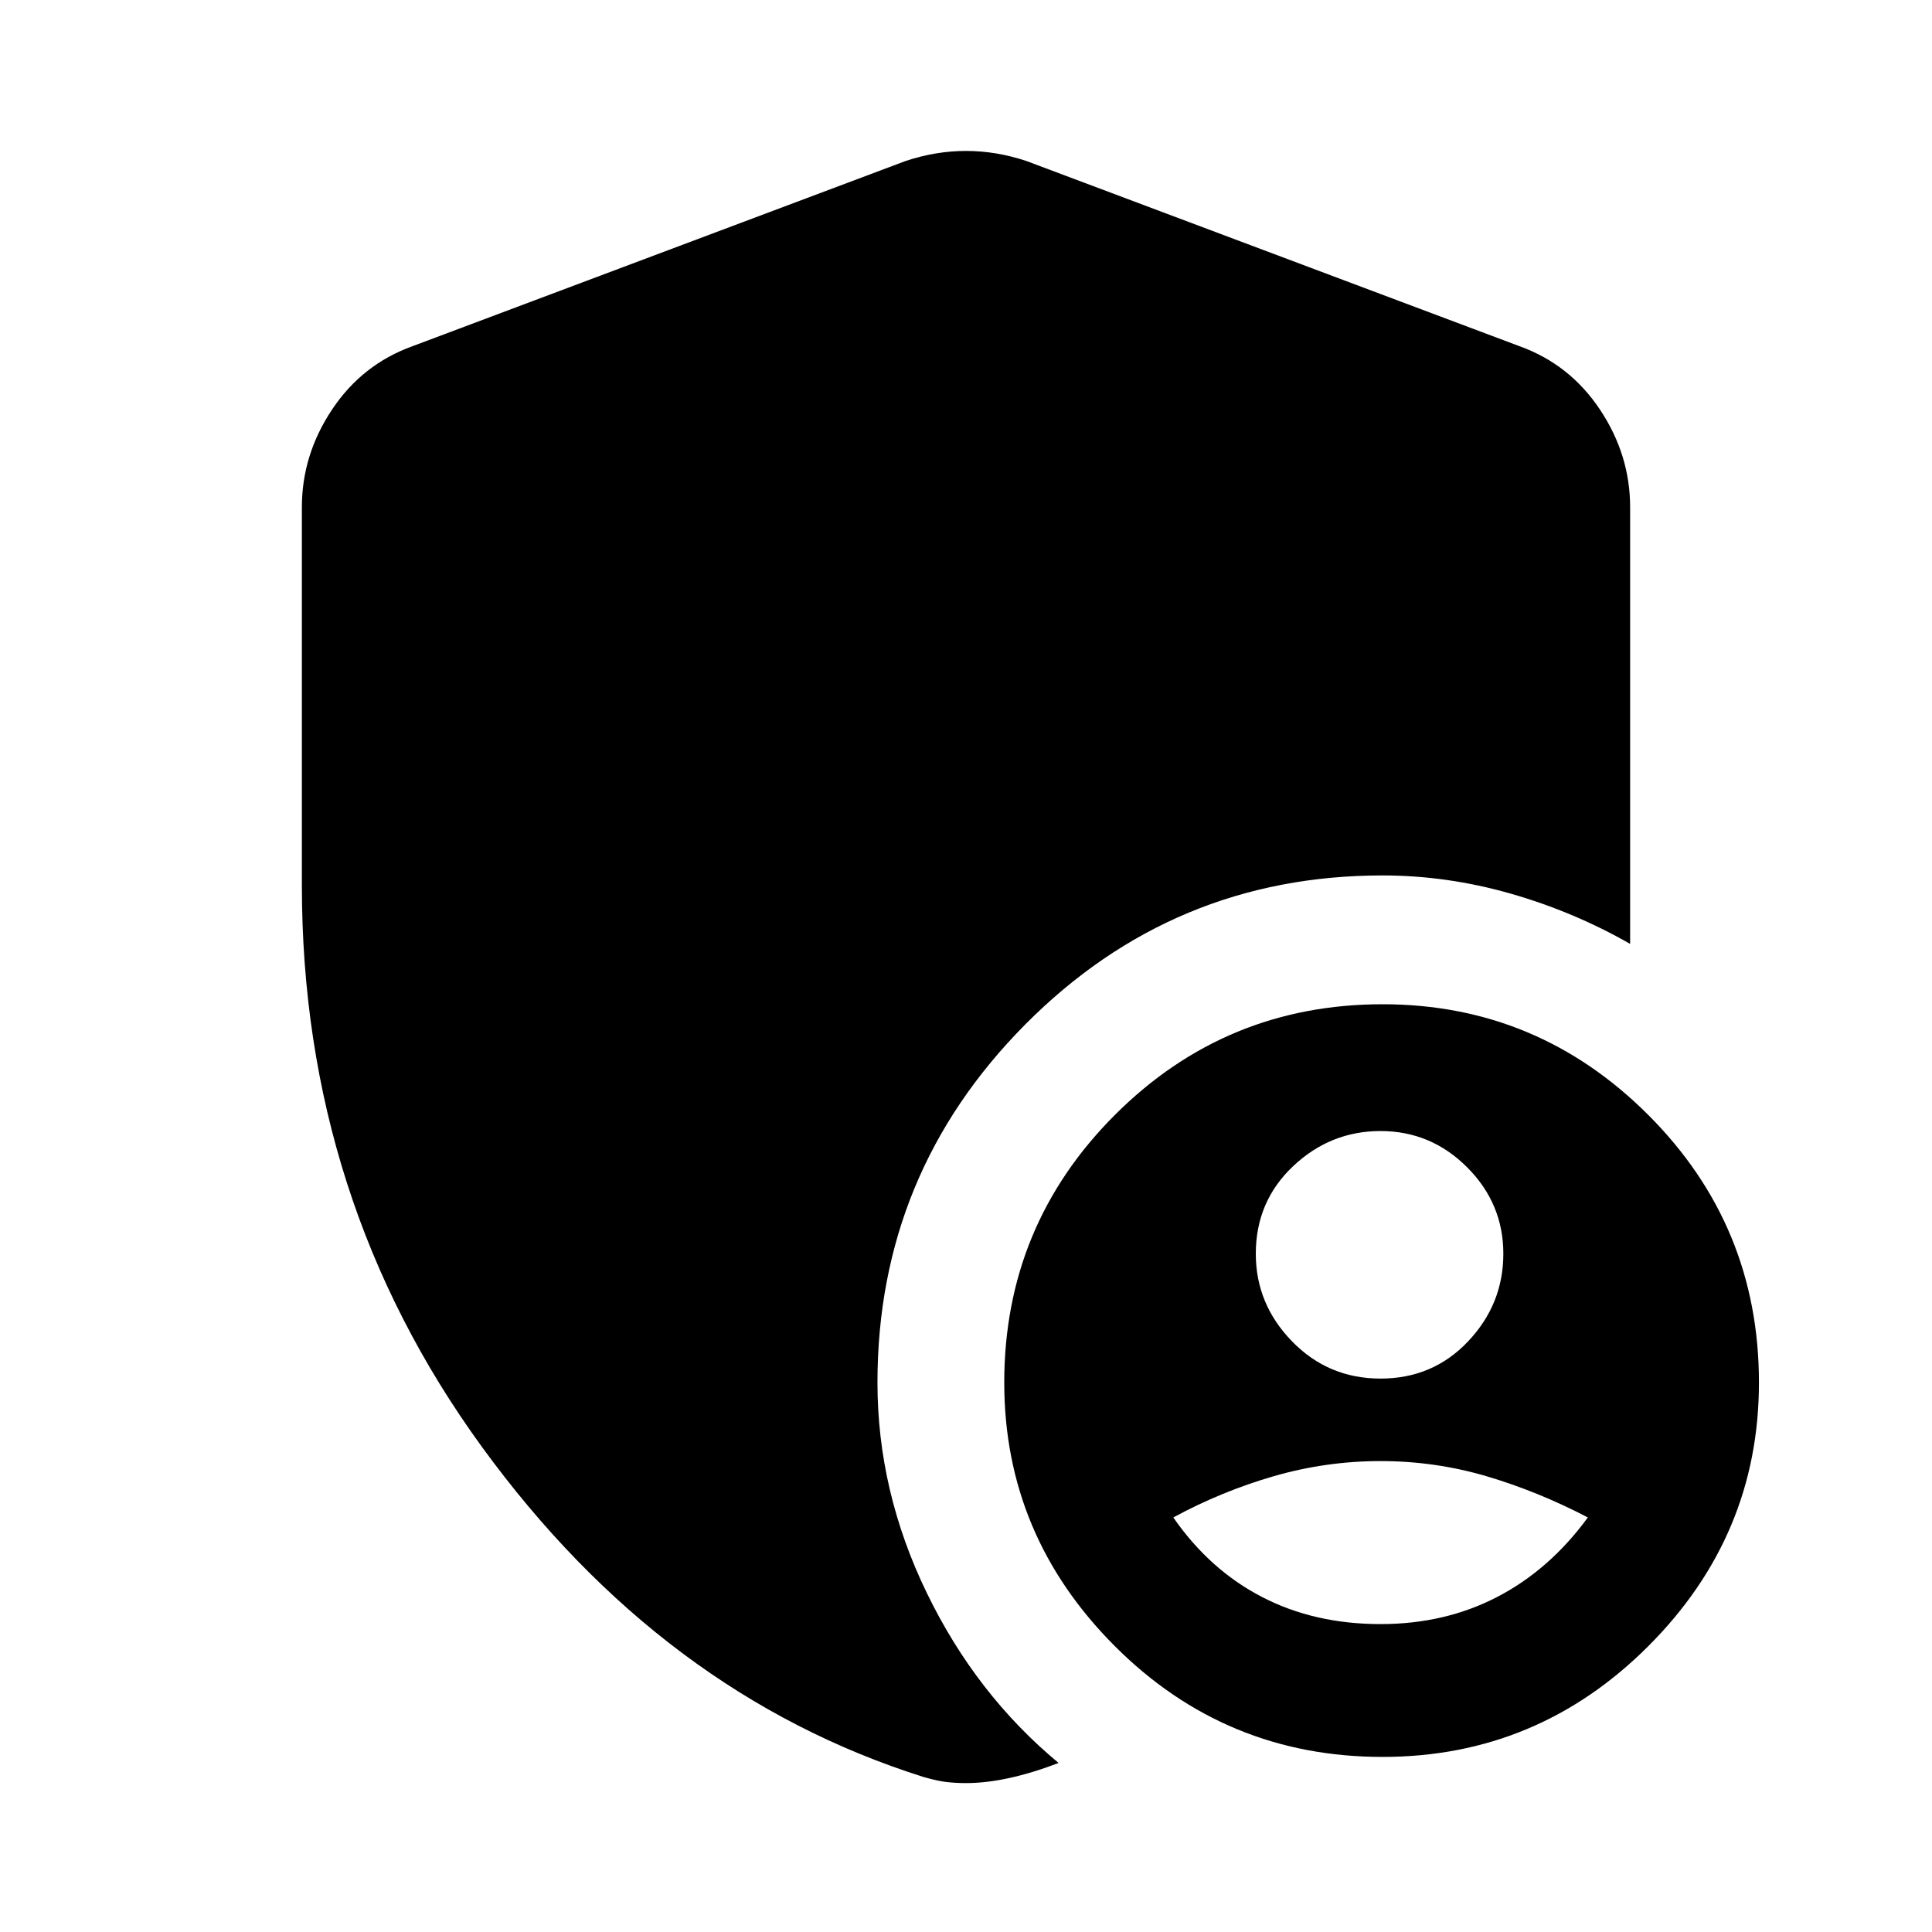 <svg xmlns="http://www.w3.org/2000/svg" height="40" width="40"><path d="M28.583 28.542Q29.667 28.542 30.396 27.771Q31.125 27 31.125 25.958Q31.125 24.917 30.375 24.167Q29.625 23.417 28.583 23.417Q27.542 23.417 26.771 24.146Q26 24.875 26 25.958Q26 27 26.75 27.771Q27.5 28.542 28.583 28.542ZM28.583 33.625Q29.917 33.625 31 33.062Q32.083 32.5 32.875 31.417Q31.833 30.875 30.771 30.562Q29.708 30.25 28.583 30.25Q27.458 30.25 26.375 30.562Q25.292 30.875 24.292 31.417Q25.042 32.5 26.125 33.062Q27.208 33.625 28.583 33.625ZM28.625 36.375Q25.375 36.375 23.083 34.083Q20.792 31.792 20.792 28.625Q20.792 25.375 23.083 23.083Q25.375 20.792 28.625 20.792Q31.833 20.792 34.125 23.083Q36.417 25.375 36.417 28.625Q36.417 31.792 34.125 34.083Q31.833 36.375 28.625 36.375ZM20 36.917Q19.792 36.917 19.604 36.896Q19.417 36.875 19.125 36.792Q13.708 35.083 9.979 29.958Q6.25 24.833 6.25 18.333V10.5Q6.25 9.417 6.875 8.479Q7.5 7.542 8.542 7.167L18.75 3.333Q19.375 3.125 20 3.125Q20.625 3.125 21.25 3.333L31.458 7.167Q32.5 7.542 33.125 8.479Q33.75 9.417 33.75 10.5V19.542Q32.583 18.875 31.271 18.5Q29.958 18.125 28.625 18.125Q24.292 18.125 21.229 21.208Q18.167 24.292 18.167 28.625Q18.167 30.875 19.188 32.979Q20.208 35.083 21.917 36.5Q21.375 36.708 20.896 36.812Q20.417 36.917 20 36.917Z"/></svg>